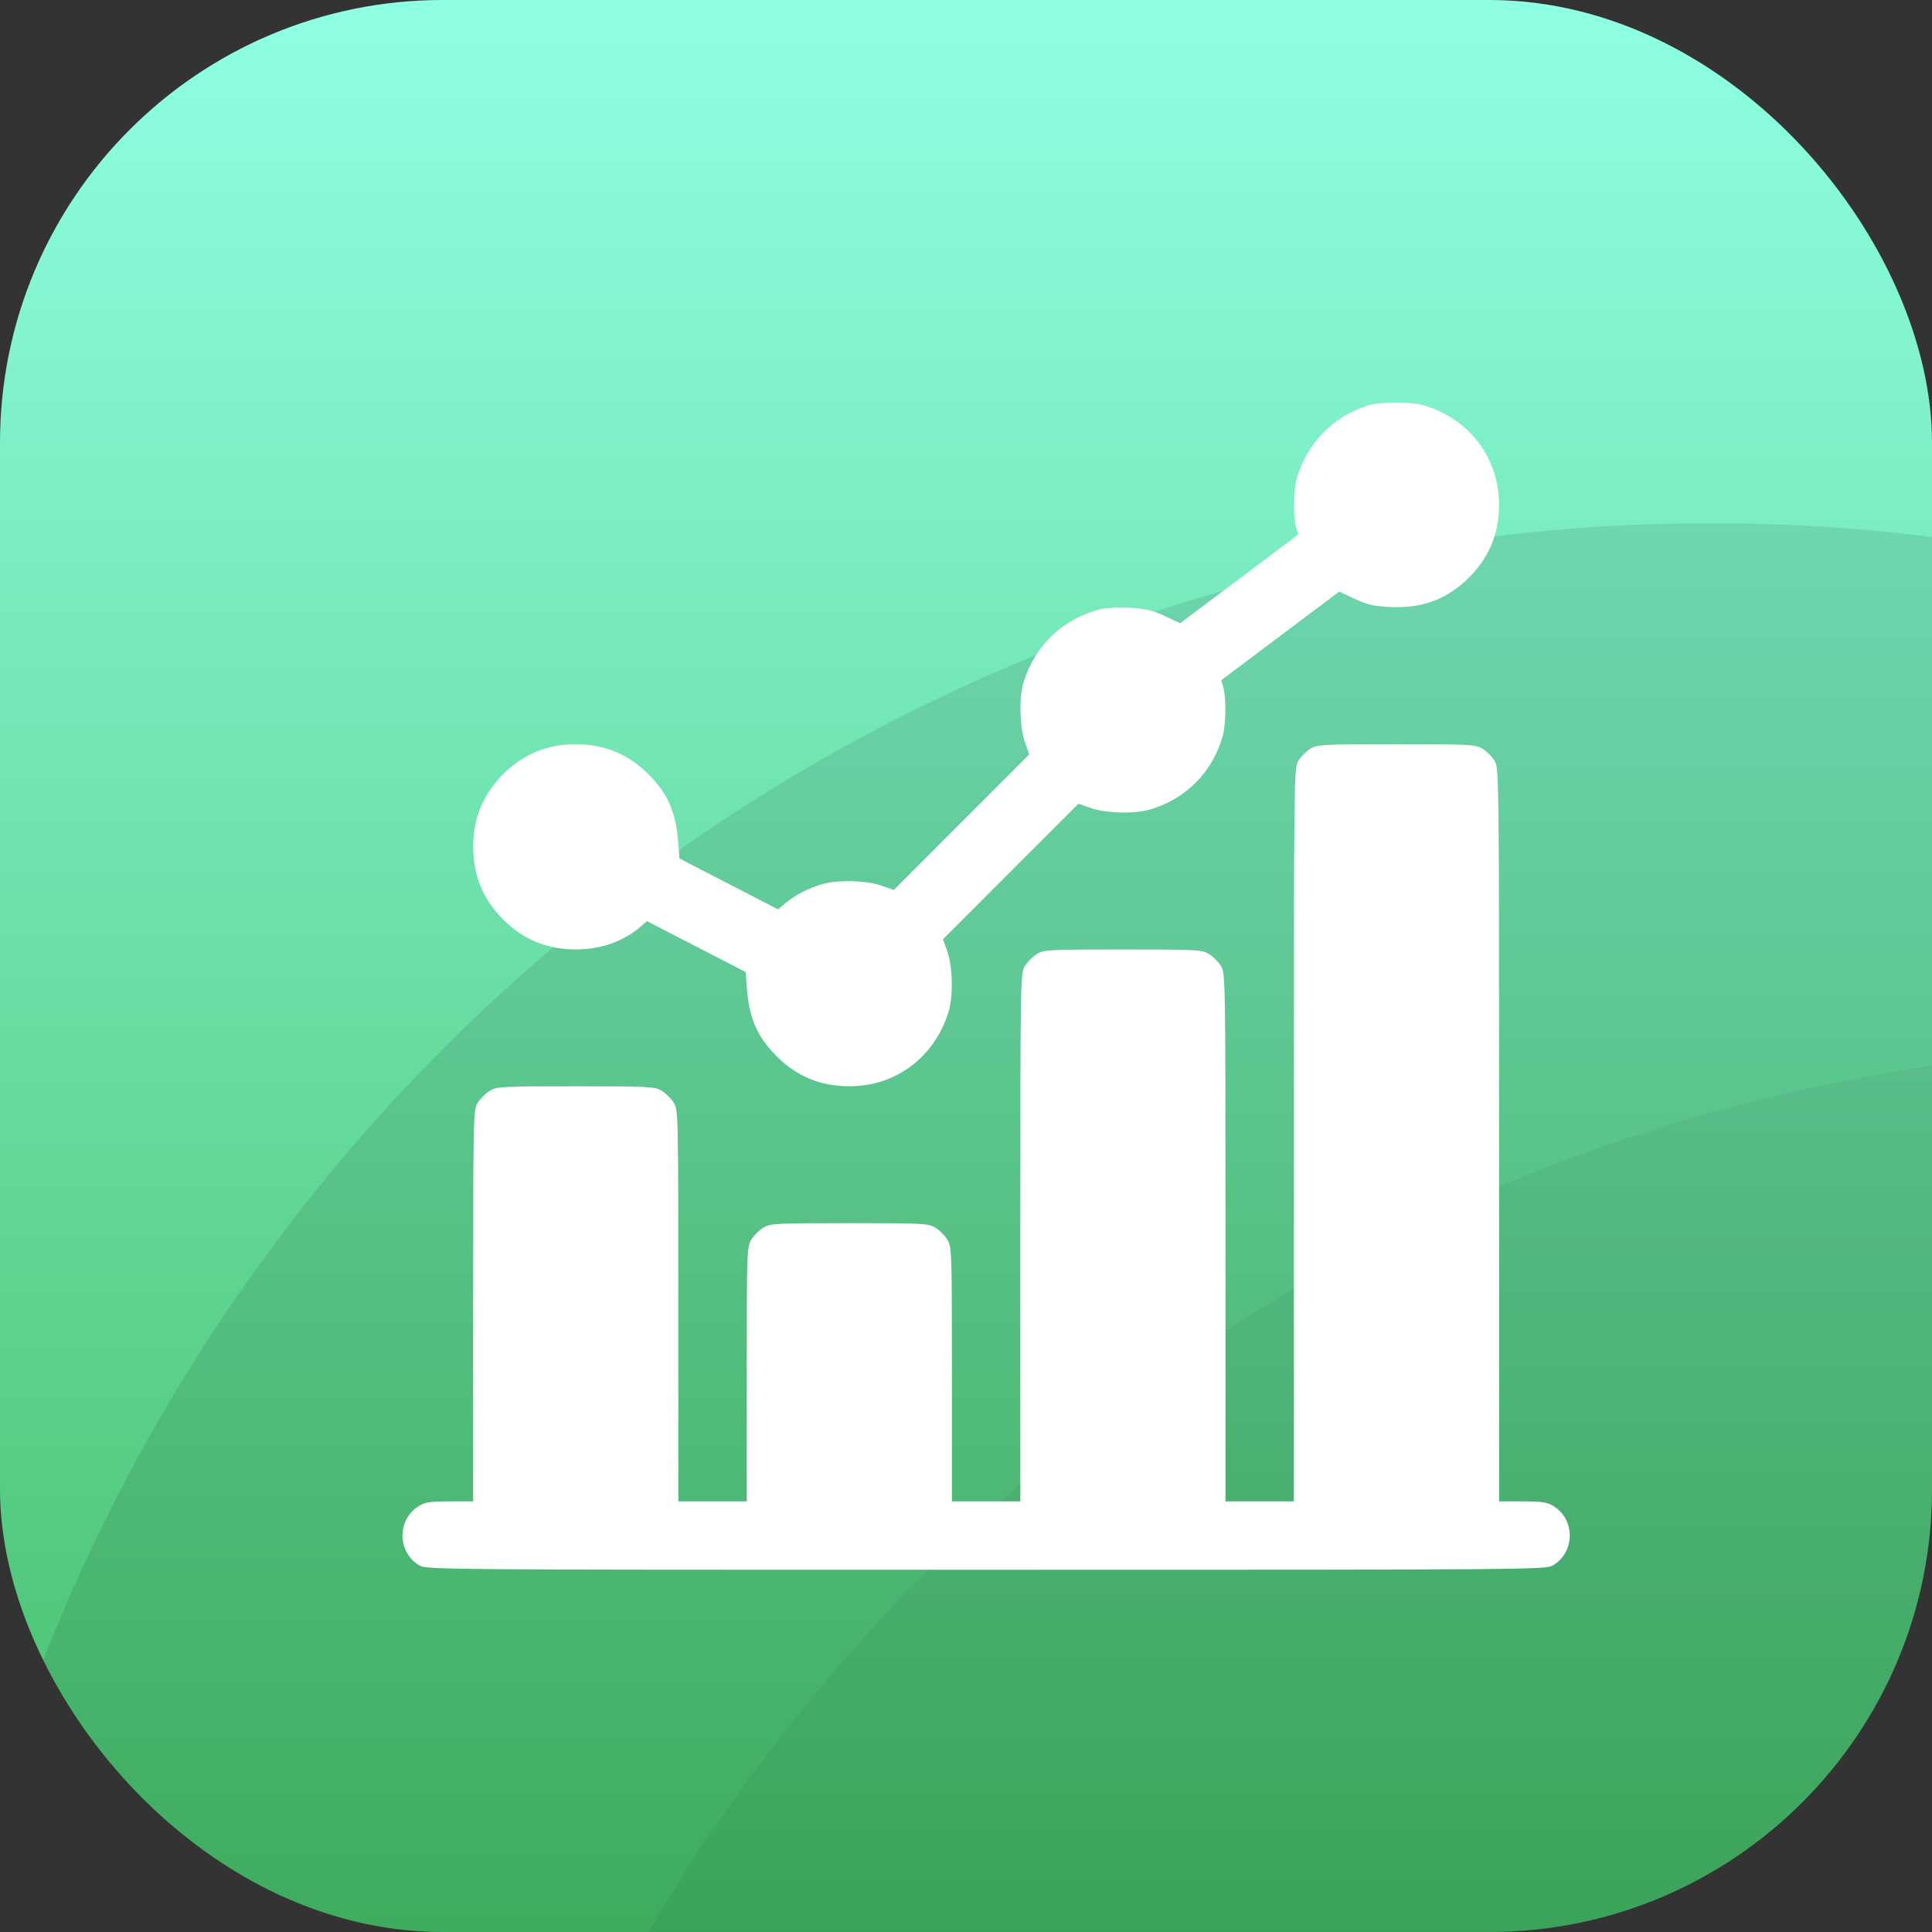 <svg width="48" height="48" viewBox="0 0 48 48" fill="none" xmlns="http://www.w3.org/2000/svg">
<rect x="0" y="0" width="48" height="48" fill="#333333" stroke="none"/>
<g clip-path="url(#clip0_1125_200)">
<rect width="48" height="48" rx="11" fill="url(#paint0_linear_1125_200)"/>
<circle cx="42.5" cy="57.5" r="44.5" fill="black" fill-opacity="0.1"/>
<circle cx="54.5" cy="70.5" r="44.5" fill="black" fill-opacity="0.05"/>
<path fill-rule="evenodd" clip-rule="evenodd" d="M33.985 10.075C33.125 10.347 32.489 10.99 32.227 11.855C32.136 12.154 32.121 12.822 32.2 13.095L32.253 13.281L30.787 14.383L29.321 15.484L28.936 15.304C28.62 15.156 28.464 15.12 28.054 15.1C27.75 15.086 27.452 15.105 27.288 15.149C26.384 15.395 25.702 16.057 25.43 16.955C25.315 17.334 25.331 18.056 25.462 18.433L25.571 18.745L23.889 20.428L22.206 22.111L21.895 22.002C21.517 21.87 20.796 21.855 20.415 21.97C20.071 22.075 19.744 22.244 19.515 22.437L19.33 22.593L18.106 21.961L16.882 21.329L16.846 20.887C16.788 20.169 16.583 19.708 16.109 19.235C15.61 18.735 15.018 18.491 14.305 18.491C13.592 18.491 13 18.735 12.5 19.235C12.001 19.734 11.757 20.326 11.757 21.04C11.757 21.753 12.001 22.345 12.5 22.845C13 23.344 13.592 23.588 14.305 23.588C14.916 23.588 15.468 23.398 15.891 23.042L16.076 22.886L17.3 23.518L18.524 24.149L18.56 24.592C18.618 25.31 18.824 25.771 19.297 26.244C19.796 26.744 20.389 26.988 21.102 26.988C22.262 26.988 23.225 26.261 23.57 25.125C23.685 24.745 23.669 24.023 23.538 23.646L23.429 23.334L25.111 21.651L26.794 19.968L27.105 20.077C27.482 20.209 28.204 20.225 28.584 20.109C29.461 19.843 30.101 19.204 30.367 18.326C30.458 18.027 30.472 17.358 30.394 17.085L30.341 16.9L31.807 15.799L33.273 14.697L33.657 14.877C33.974 15.025 34.13 15.061 34.54 15.081C35.336 15.119 35.962 14.884 36.5 14.346C36.999 13.847 37.243 13.254 37.243 12.541C37.243 11.38 36.516 10.416 35.38 10.072C35.062 9.975 34.296 9.977 33.985 10.075ZM32.556 18.603C32.455 18.665 32.321 18.799 32.259 18.9C32.148 19.082 32.147 19.204 32.147 28.193L32.146 37.301H31.297H30.447L30.447 30.742C30.447 24.298 30.445 24.181 30.334 24C30.272 23.898 30.139 23.764 30.037 23.702C29.862 23.596 29.748 23.59 27.898 23.59C26.048 23.59 25.934 23.596 25.76 23.702C25.658 23.764 25.524 23.898 25.463 24C25.352 24.181 25.35 24.298 25.35 30.742L25.35 37.301H24.5H23.65L23.65 34.142C23.65 31.09 23.646 30.977 23.537 30.799C23.476 30.697 23.342 30.563 23.24 30.501C23.066 30.395 22.952 30.389 21.102 30.389C19.252 30.389 19.138 30.395 18.963 30.501C18.861 30.563 18.728 30.697 18.666 30.799C18.557 30.977 18.553 31.09 18.553 34.142L18.553 37.301H17.703H16.854L16.853 32.442C16.853 27.694 16.851 27.579 16.741 27.399C16.679 27.297 16.545 27.164 16.444 27.102C16.269 26.995 16.155 26.989 14.305 26.989C12.455 26.989 12.341 26.995 12.166 27.102C12.065 27.164 11.931 27.297 11.869 27.399C11.759 27.579 11.756 27.694 11.756 32.442L11.756 37.301L11.175 37.301C10.696 37.301 10.563 37.321 10.41 37.414C9.863 37.747 9.863 38.554 10.41 38.887C10.593 38.999 10.725 39 24.5 39C38.275 39 38.407 38.999 38.59 38.887C39.137 38.554 39.137 37.747 38.59 37.414C38.437 37.321 38.304 37.301 37.825 37.301L37.244 37.301L37.244 28.193C37.244 19.204 37.242 19.082 37.131 18.9C37.069 18.799 36.935 18.665 36.834 18.603C36.659 18.496 36.545 18.49 34.695 18.49C32.845 18.49 32.731 18.496 32.556 18.603Z" fill="white"/>
</g>
<defs>
<linearGradient id="paint0_linear_1125_200" x1="24" y1="0" x2="24" y2="48" gradientUnits="userSpaceOnUse">
<stop stop-color="#8FFFE4"/>
<stop offset="1" stop-color="#45BE67"/>
</linearGradient>
<clipPath id="clip0_1125_200">
<rect width="48" height="48" rx="11" fill="white"/>
</clipPath>
</defs>
</svg>
